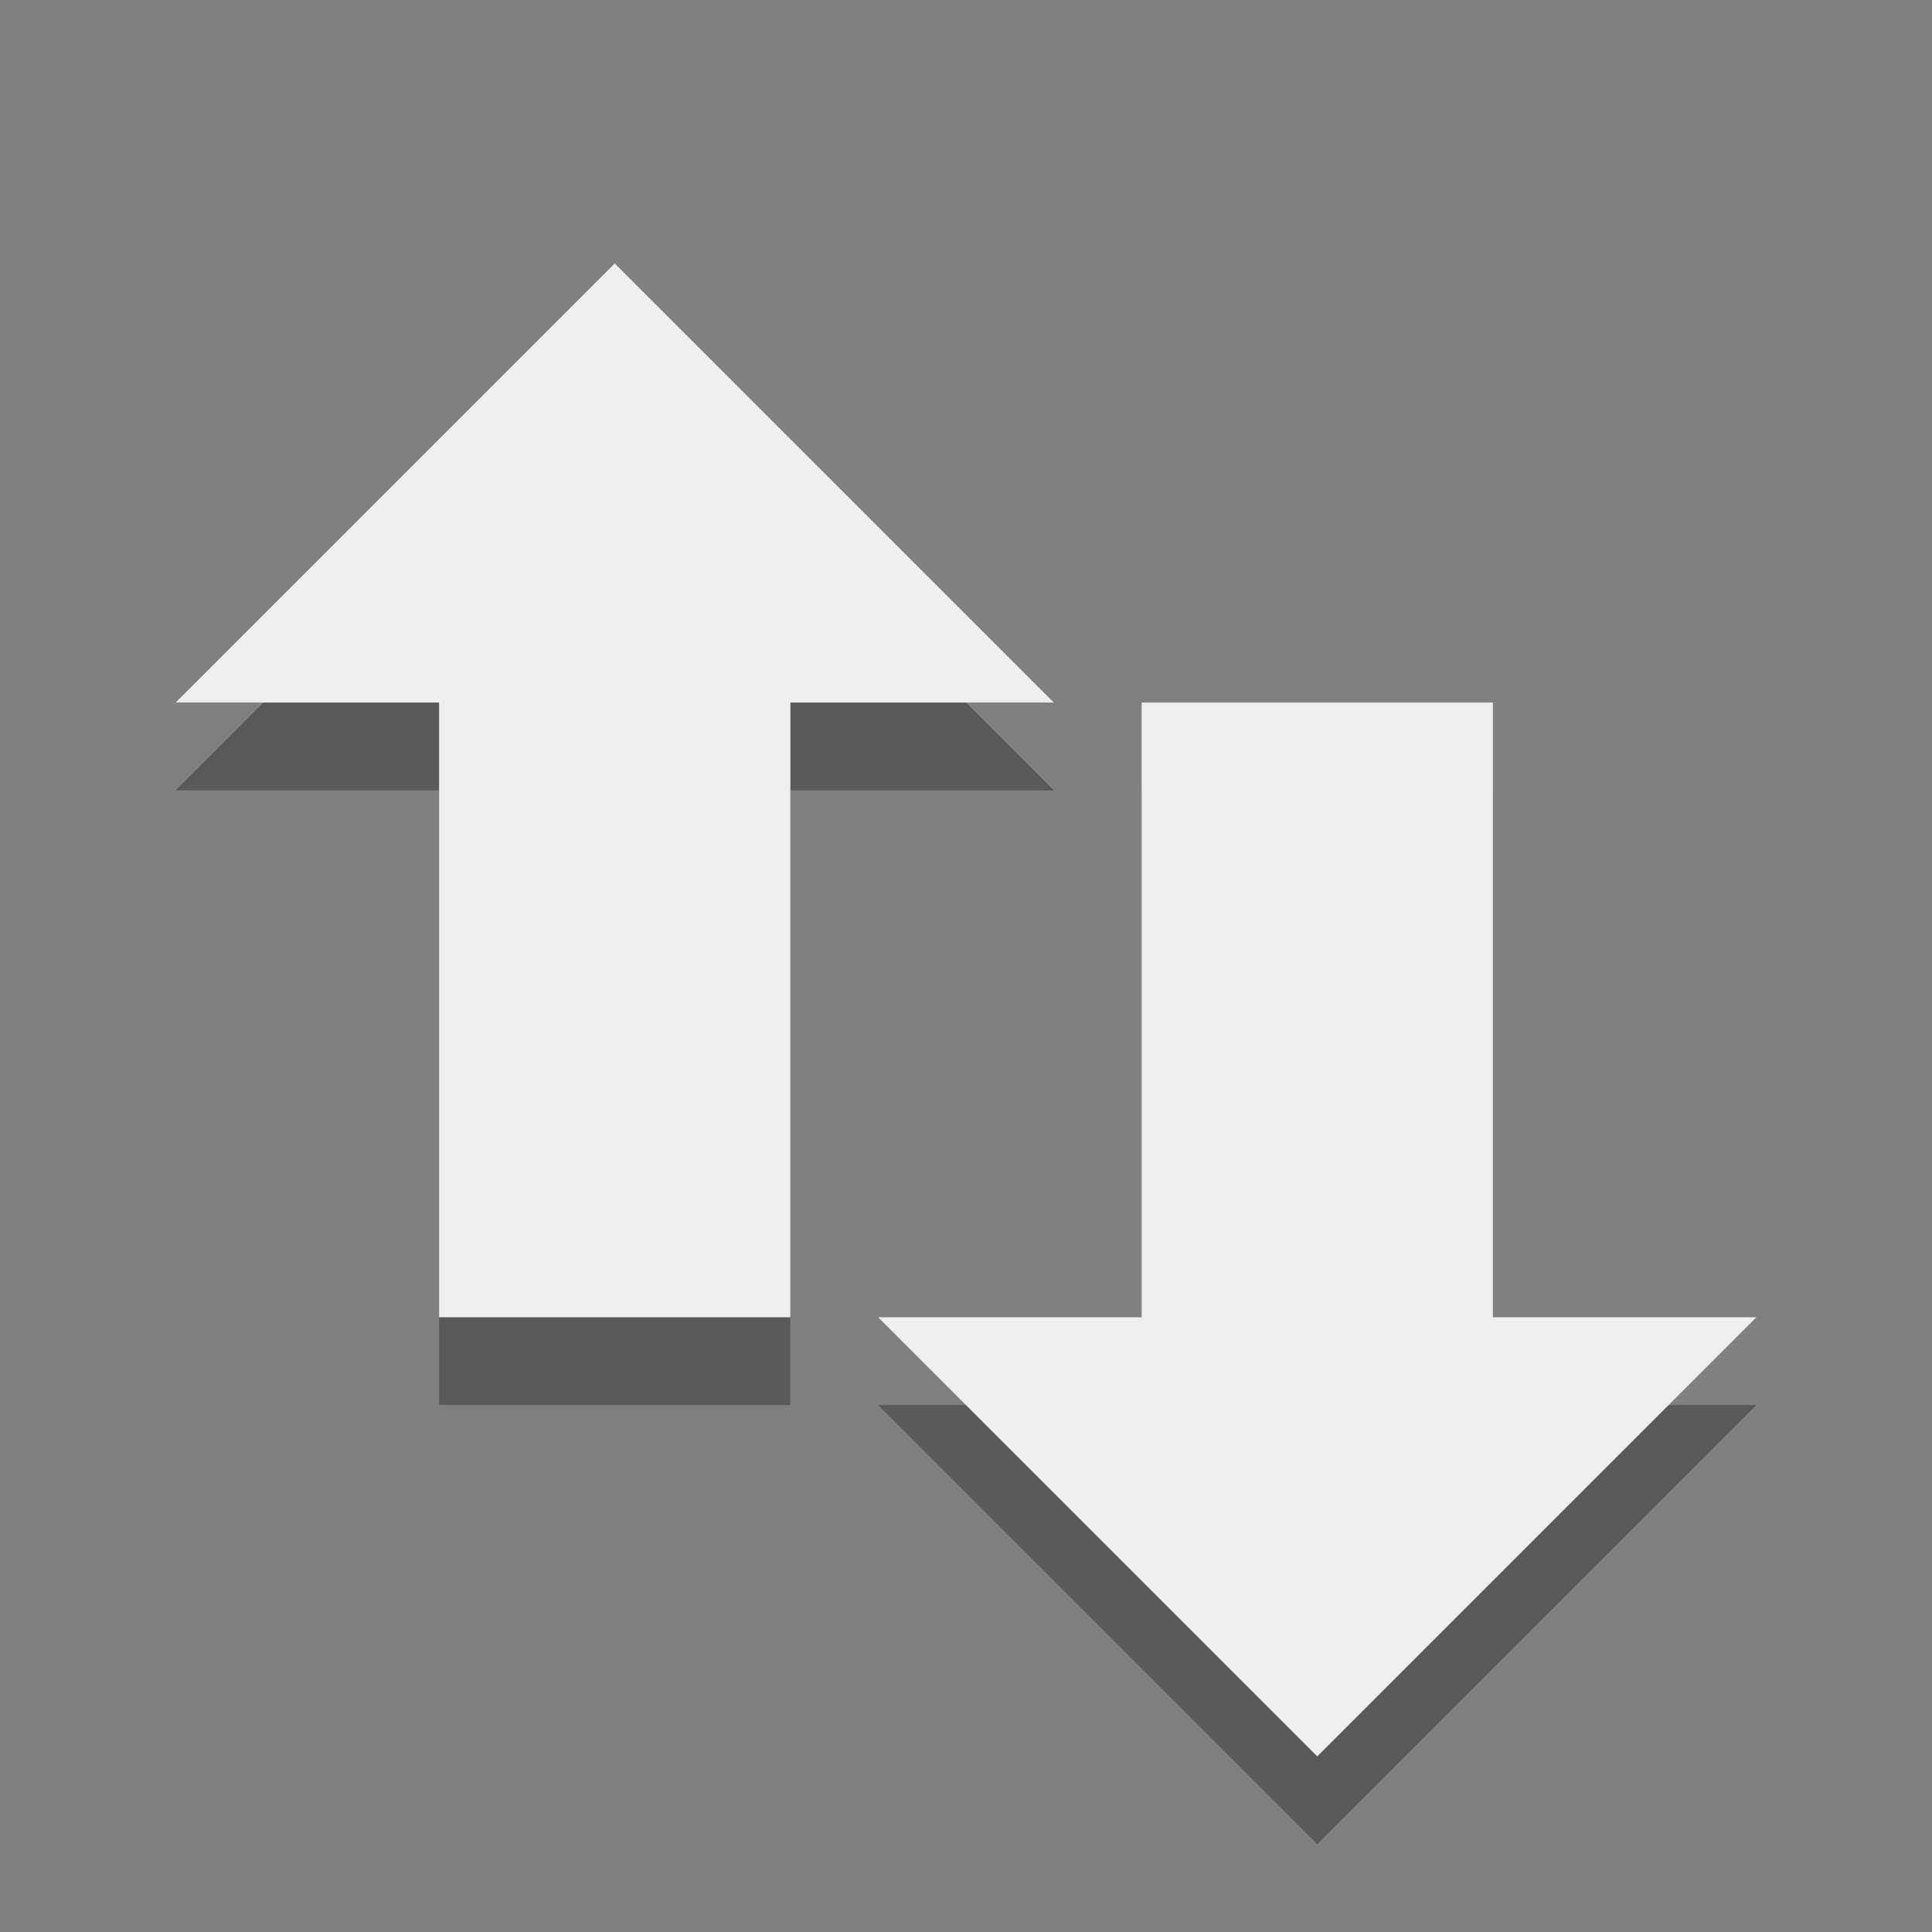 <?xml version="1.0" encoding="UTF-8" standalone="no"?>
<!-- Created with Inkscape (http://www.inkscape.org/) -->
<svg id="svg3200" xmlns:rdf="http://www.w3.org/1999/02/22-rdf-syntax-ns#" xmlns="http://www.w3.org/2000/svg" height="22" width="22" version="1.0" xmlns:cc="http://creativecommons.org/ns#" xmlns:dc="http://purl.org/dc/elements/1.1/">
 <rect width="100%" height="100%" fill="#808080" stroke="none"/>
 <path id="path4348-1-9" style="opacity:.3;fill-rule:evenodd" d="m20 16-5 5-5-5h3v-7h4v7h3zm-8-7-5-5-5 5h3v7h4v-7h3z"/>
 <path id="path4348-1" style="fill-rule:evenodd;fill:#EEE" d="m20 15-5 5-5-5h3v-7h4v7h3zm-8-7-5-5-5 5h3v7h4v-7h3z"/>
</svg>
